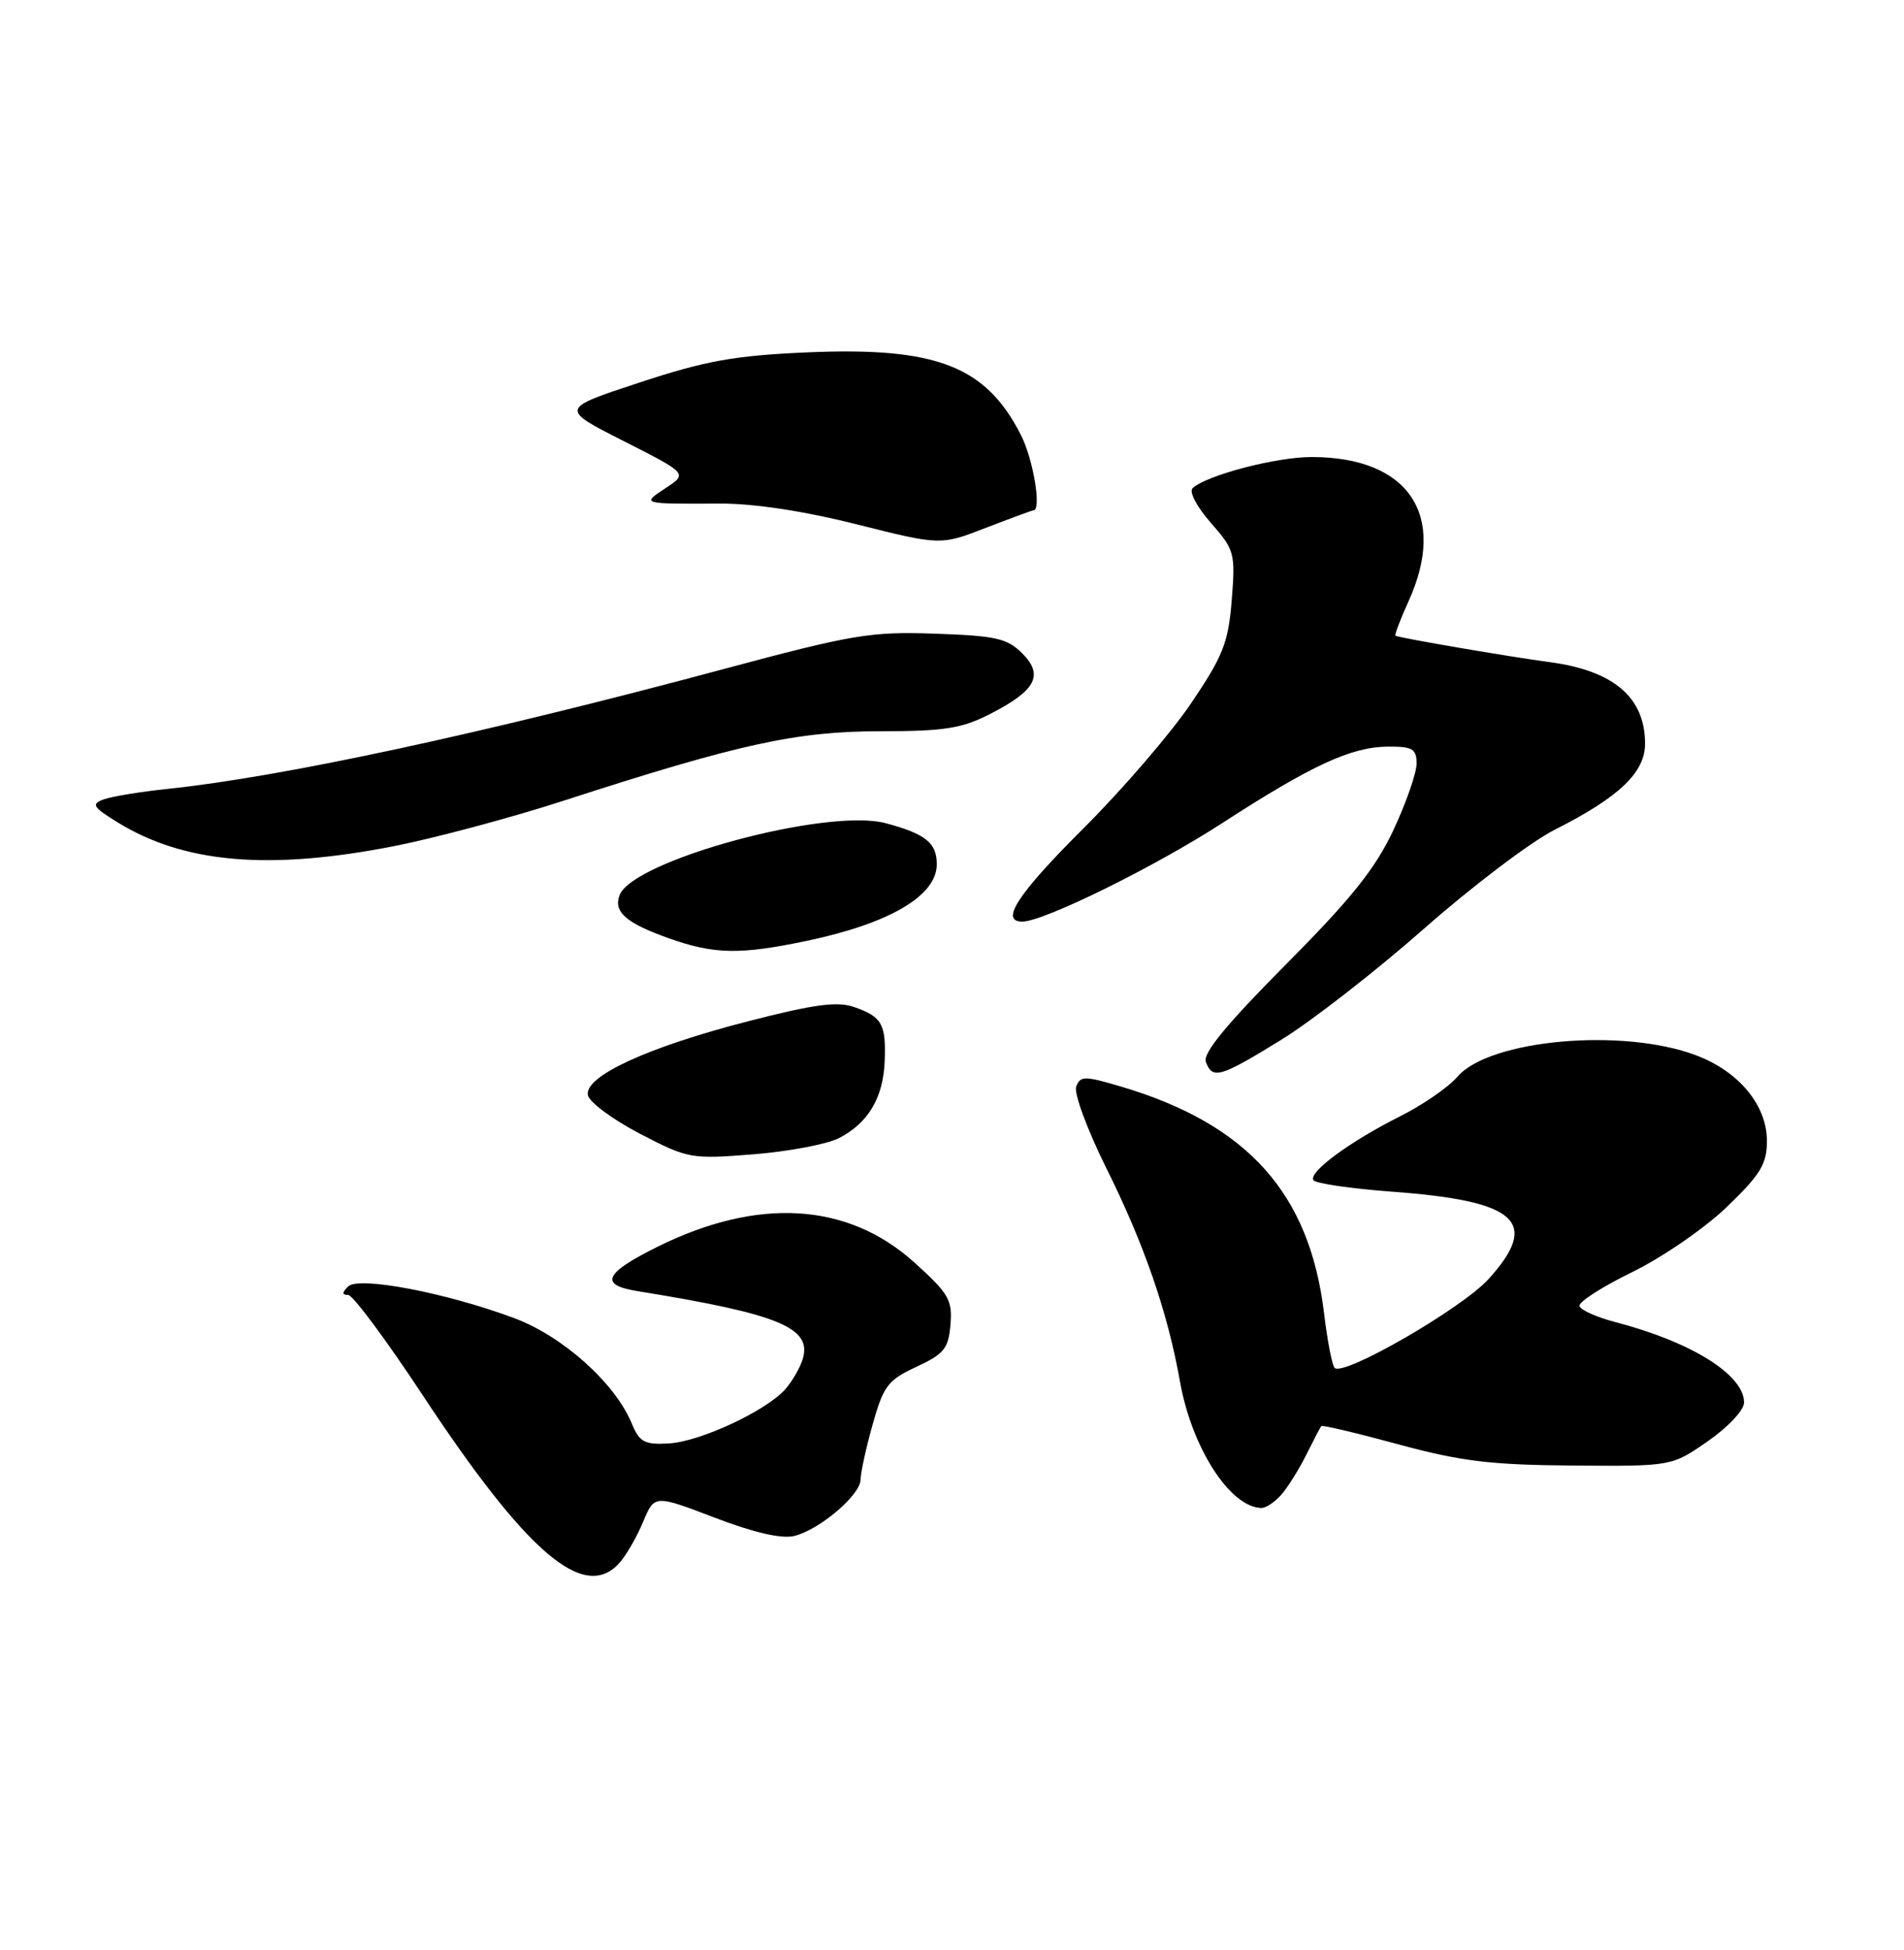 <?xml version="1.0" encoding="UTF-8" standalone="no"?>
<!DOCTYPE svg PUBLIC "-//W3C//DTD SVG 1.1//EN" "http://www.w3.org/Graphics/SVG/1.1/DTD/svg11.dtd" >
<svg xmlns="http://www.w3.org/2000/svg" xmlns:xlink="http://www.w3.org/1999/xlink" version="1.1" viewBox="0 0 250 256">
 <g >
 <path fill="currentColor"
d=" M 81.31 205.21 C 82.20 204.23 83.60 201.81 84.43 199.82 C 85.93 196.22 85.93 196.22 93.86 199.25 C 99.08 201.24 102.65 202.05 104.31 201.64 C 107.66 200.80 113.00 196.24 113.00 194.23 C 113.00 193.35 113.71 190.10 114.58 187.00 C 116.00 181.95 116.58 181.18 120.33 179.44 C 123.96 177.75 124.54 177.04 124.80 173.89 C 125.07 170.66 124.57 169.80 120.01 165.70 C 111.27 157.84 99.48 157.14 86.27 163.71 C 79.33 167.16 78.65 168.69 83.69 169.50 C 102.26 172.50 106.65 174.30 105.40 178.42 C 105.05 179.56 104.03 181.34 103.13 182.36 C 100.63 185.21 91.93 189.27 87.81 189.50 C 84.61 189.68 83.97 189.33 82.95 186.87 C 80.75 181.56 73.88 175.41 67.50 173.04 C 58.54 169.70 47.08 167.52 45.71 168.89 C 44.90 169.70 44.90 170.00 45.71 170.00 C 46.32 170.00 50.67 175.85 55.39 183.00 C 69.16 203.89 76.68 210.33 81.31 205.21 Z  M 168.22 196.25 C 169.07 195.29 170.55 192.93 171.51 191.00 C 172.47 189.07 173.36 187.37 173.49 187.22 C 173.62 187.06 178.18 188.14 183.62 189.62 C 191.80 191.84 195.74 192.32 206.50 192.40 C 219.50 192.50 219.50 192.50 224.25 189.20 C 226.90 187.36 229.00 185.12 229.00 184.13 C 229.00 180.48 222.09 176.17 212.07 173.56 C 209.63 172.92 207.52 171.98 207.39 171.45 C 207.25 170.93 210.37 168.93 214.32 167.00 C 218.29 165.06 223.84 161.24 226.75 158.44 C 231.18 154.17 232.00 152.82 232.00 149.77 C 232.00 145.11 228.33 140.67 222.72 138.55 C 213.09 134.90 195.58 136.47 191.37 141.35 C 190.19 142.73 186.81 145.06 183.86 146.54 C 177.26 149.85 171.80 153.86 172.45 154.93 C 172.72 155.36 177.33 156.04 182.69 156.44 C 199.24 157.65 202.27 160.37 195.47 167.90 C 191.98 171.76 176.41 180.75 175.24 179.58 C 174.91 179.24 174.28 176.01 173.85 172.38 C 171.95 156.66 163.82 147.58 147.20 142.65 C 142.41 141.23 141.85 141.23 141.31 142.64 C 140.98 143.50 142.74 148.27 145.26 153.35 C 150.25 163.37 153.33 172.31 154.94 181.40 C 156.48 190.05 161.49 197.86 165.60 197.97 C 166.20 197.99 167.38 197.21 168.22 196.25 Z  M 110.17 149.41 C 114.00 147.43 115.97 144.12 116.16 139.33 C 116.35 134.44 115.81 133.48 112.16 132.21 C 109.94 131.43 106.89 131.84 98.17 134.09 C 85.01 137.48 76.72 141.30 77.19 143.77 C 77.37 144.69 80.44 146.97 84.01 148.83 C 90.34 152.12 90.71 152.19 98.93 151.54 C 103.56 151.17 108.62 150.21 110.17 149.41 Z  M 168.21 136.52 C 172.22 134.05 180.68 127.47 187.00 121.90 C 193.32 116.33 201.02 110.51 204.10 108.95 C 212.60 104.66 216.00 101.42 216.00 97.63 C 216.00 91.57 211.89 88.05 203.50 86.93 C 198.29 86.24 183.70 83.74 183.23 83.46 C 183.08 83.37 183.86 81.32 184.96 78.90 C 190.08 67.61 184.95 60.00 172.21 60.00 C 167.56 60.00 158.48 62.37 156.60 64.08 C 156.09 64.54 157.12 66.51 158.97 68.62 C 162.11 72.19 162.22 72.62 161.73 78.78 C 161.28 84.39 160.60 86.11 156.38 92.35 C 153.72 96.28 147.37 103.66 142.27 108.74 C 133.63 117.35 131.23 121.02 134.25 120.99 C 137.09 120.96 151.62 113.80 160.48 108.06 C 172.25 100.44 177.43 98.05 182.25 98.02 C 185.48 98.00 186.00 98.31 186.00 100.25 C 186.00 101.49 184.62 105.42 182.95 109.00 C 180.58 114.04 177.41 118.00 168.80 126.66 C 161.04 134.47 157.90 138.29 158.33 139.41 C 159.22 141.74 160.18 141.46 168.21 136.52 Z  M 105.97 123.51 C 116.84 121.22 123.00 117.59 123.00 113.47 C 123.00 110.65 121.55 109.48 116.29 108.07 C 108.63 106.02 83.12 112.92 81.35 117.52 C 80.52 119.71 82.20 121.18 87.79 123.17 C 93.78 125.30 97.16 125.36 105.97 123.51 Z  M 51.71 111.09 C 57.10 110.03 67.12 107.35 74.00 105.12 C 96.97 97.67 104.56 96.01 115.54 96.00 C 123.97 96.00 126.28 95.64 129.97 93.75 C 136.03 90.65 137.09 88.65 134.21 85.76 C 132.24 83.80 130.74 83.46 122.72 83.19 C 114.29 82.90 111.92 83.30 95.00 87.84 C 63.50 96.30 37.14 101.98 22.00 103.57 C 18.42 103.94 14.65 104.57 13.60 104.95 C 11.95 105.56 12.18 105.95 15.43 107.95 C 24.13 113.33 35.30 114.30 51.71 111.09 Z  M 135.69 67.00 C 136.79 67.00 135.67 60.27 134.04 57.09 C 129.43 48.04 122.93 45.53 106.00 46.26 C 96.44 46.68 92.73 47.34 84.00 50.21 C 73.50 53.66 73.50 53.66 81.90 57.91 C 90.29 62.17 90.29 62.17 87.40 64.08 C 84.21 66.18 84.15 66.16 94.50 66.11 C 98.94 66.09 105.52 67.08 112.50 68.84 C 123.50 71.60 123.50 71.60 129.44 69.30 C 132.71 68.04 135.52 67.00 135.69 67.00 Z "/>
</g>
</svg>